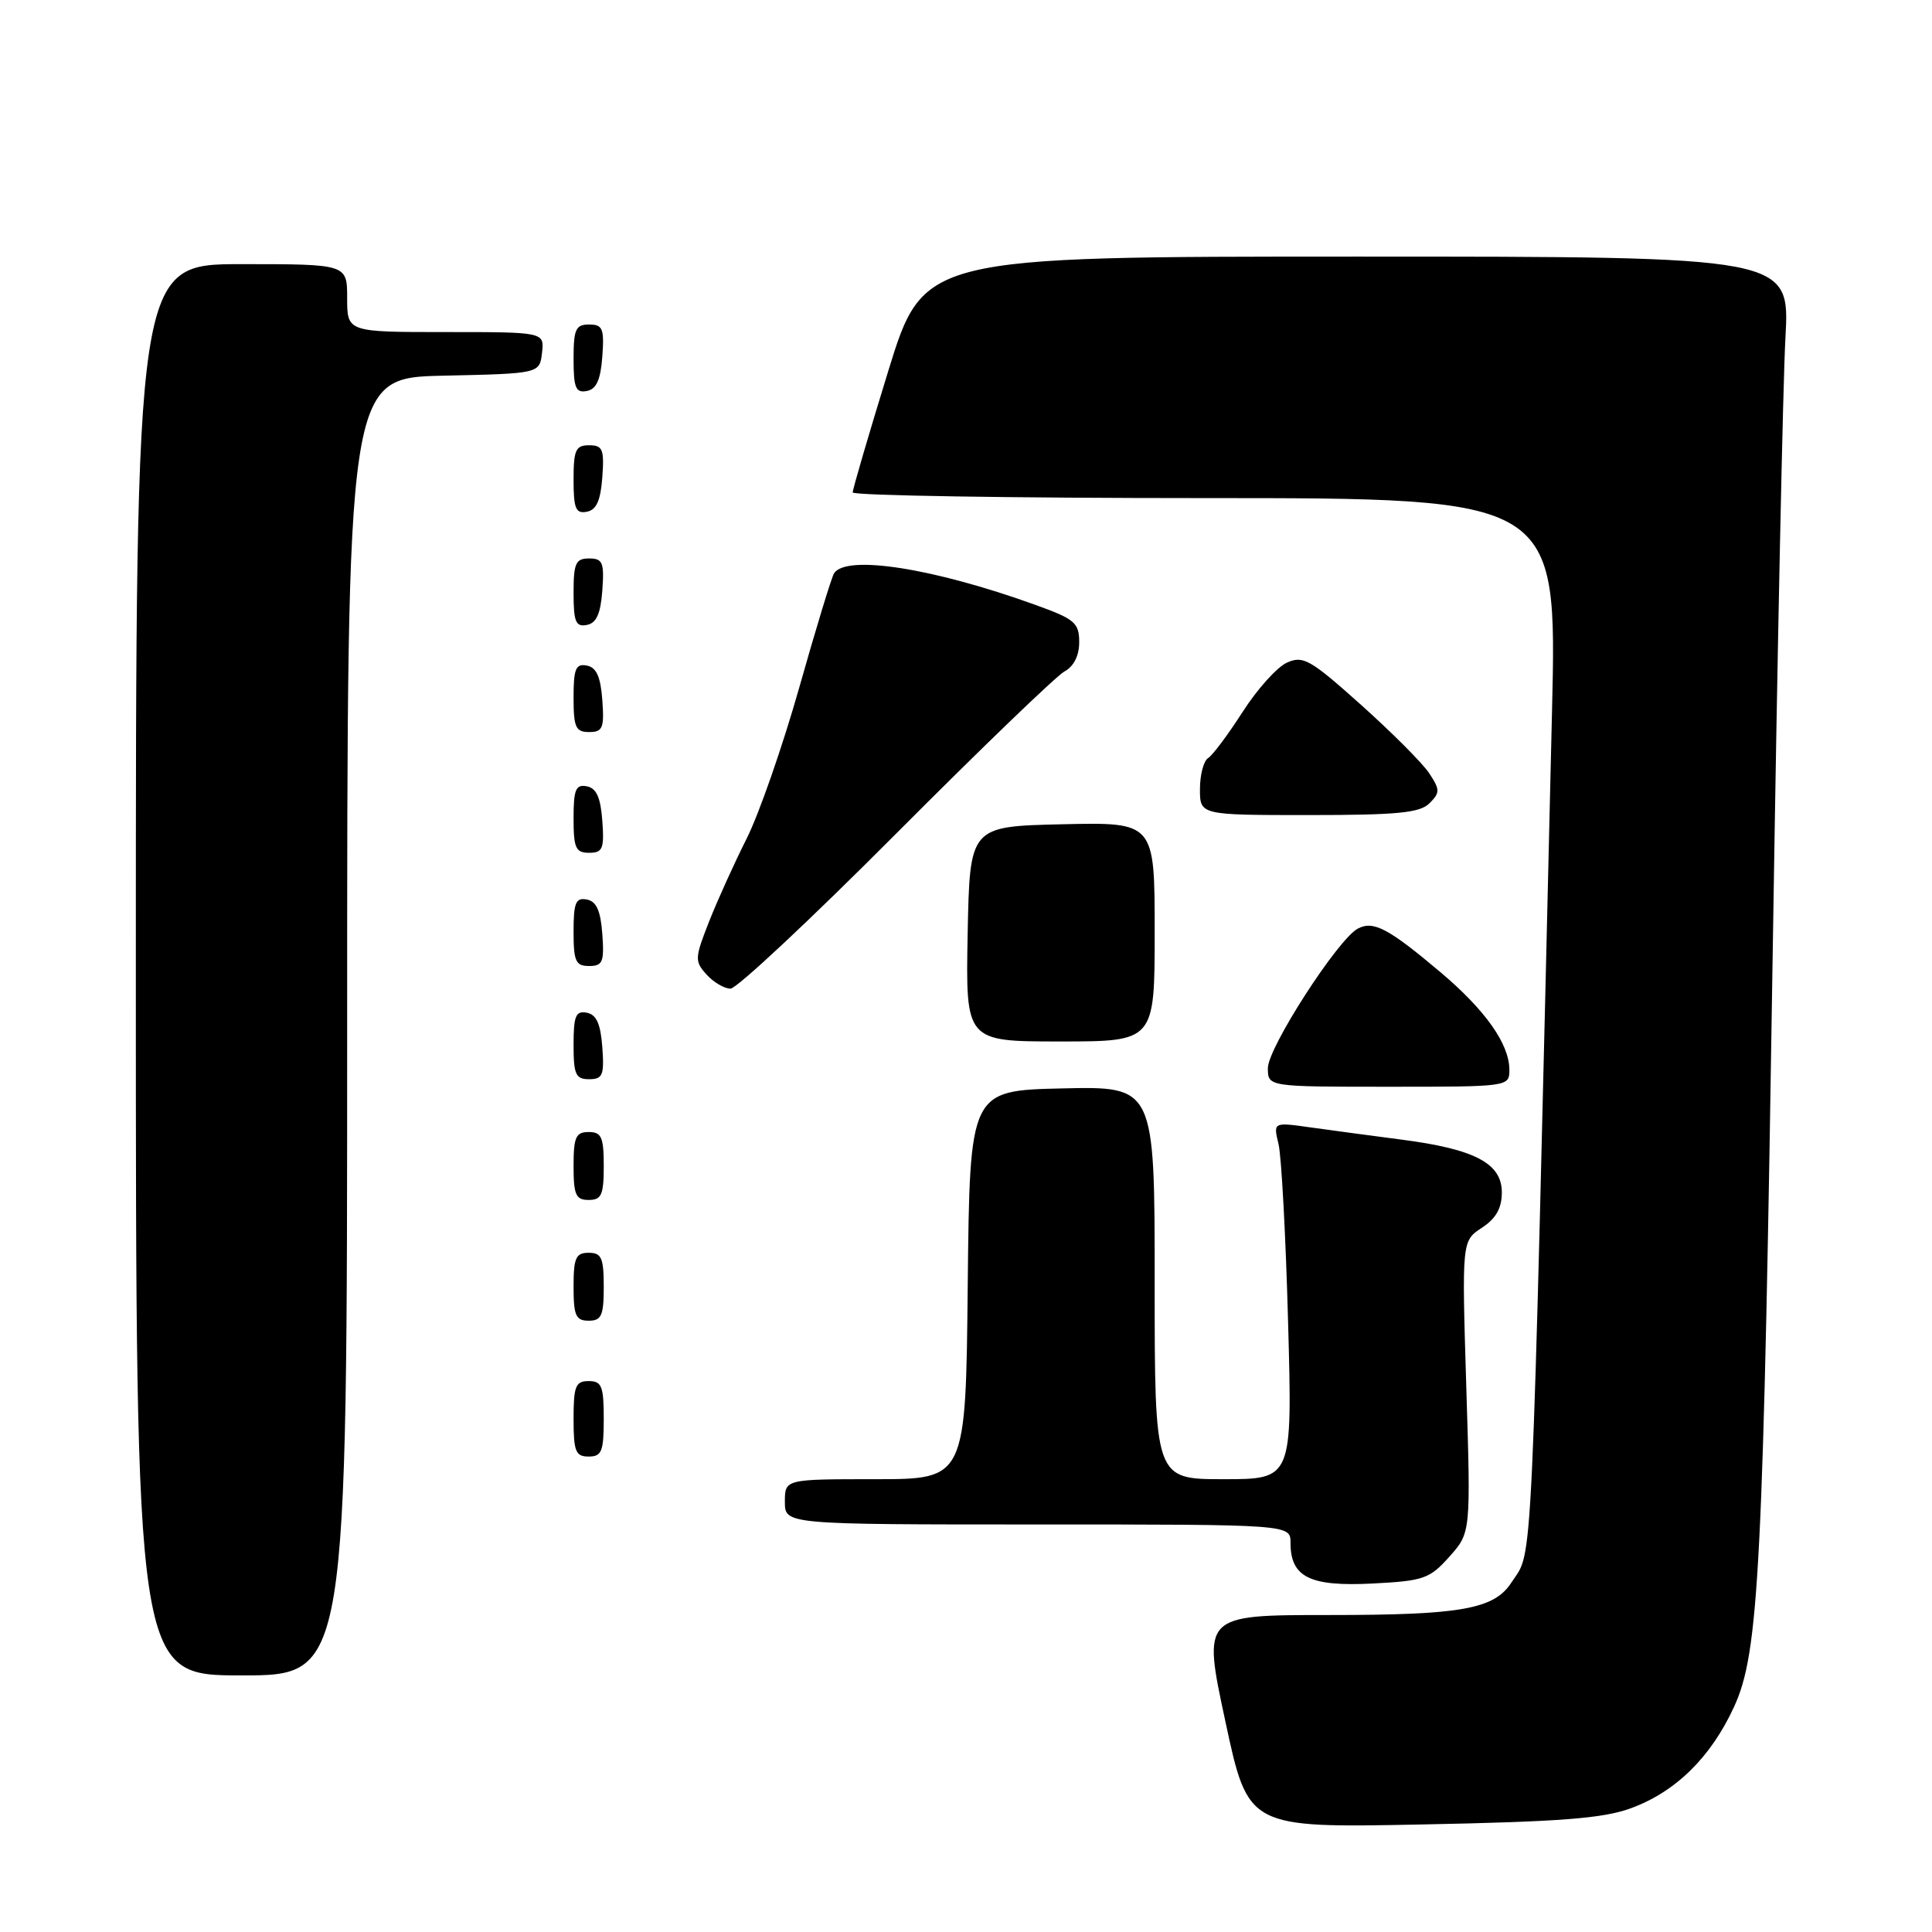<?xml version="1.0" encoding="UTF-8" standalone="no"?>
<!DOCTYPE svg PUBLIC "-//W3C//DTD SVG 1.1//EN" "http://www.w3.org/Graphics/SVG/1.1/DTD/svg11.dtd" >
<svg xmlns="http://www.w3.org/2000/svg" xmlns:xlink="http://www.w3.org/1999/xlink" version="1.1" viewBox="0 0 256 256">
 <g >
 <path fill="currentColor"
d=" M 216.11 239.60 C 222.04 237.42 226.69 232.85 229.76 226.19 C 233.10 218.94 233.64 208.12 234.93 124.00 C 235.51 86.33 236.25 50.66 236.58 44.75 C 237.17 34.00 237.17 34.00 179.77 34.00 C 122.37 34.00 122.37 34.00 117.67 49.25 C 115.09 57.64 112.98 64.84 112.99 65.25 C 112.99 65.66 134.00 66.00 159.66 66.00 C 206.32 66.00 206.32 66.00 205.65 94.25 C 202.86 212.05 203.18 205.19 200.28 209.68 C 197.98 213.23 193.65 214.00 176.02 214.00 C 159.34 214.00 159.34 214.00 162.37 228.10 C 165.39 242.21 165.39 242.21 188.45 241.75 C 206.79 241.39 212.44 240.95 216.11 239.60 Z  M 46.00 136.03 C 46.00 50.06 46.00 50.06 58.75 49.78 C 71.50 49.50 71.50 49.50 71.82 46.75 C 72.13 44.00 72.13 44.00 59.07 44.00 C 46.00 44.00 46.00 44.00 46.00 39.50 C 46.00 35.00 46.00 35.00 32.00 35.00 C 18.00 35.00 18.00 35.00 18.00 128.50 C 18.00 222.00 18.00 222.00 32.00 222.00 C 46.00 222.00 46.00 222.00 46.00 136.03 Z  M 192.05 206.27 C 194.89 203.09 194.89 203.09 194.29 183.76 C 193.70 164.43 193.70 164.43 196.35 162.69 C 198.23 161.46 199.00 160.09 199.00 158.00 C 199.00 154.15 195.43 152.27 185.75 151.01 C 181.76 150.49 176.30 149.76 173.60 149.38 C 168.71 148.69 168.71 148.69 169.41 151.59 C 169.80 153.19 170.37 163.84 170.68 175.25 C 171.25 196.00 171.25 196.00 162.12 196.00 C 153.00 196.00 153.00 196.00 153.00 169.97 C 153.00 143.94 153.00 143.94 140.75 144.22 C 128.50 144.50 128.50 144.50 128.23 170.25 C 127.97 196.00 127.97 196.00 115.98 196.00 C 104.00 196.00 104.00 196.00 104.00 199.00 C 104.00 202.00 104.00 202.00 137.50 202.00 C 171.00 202.00 171.00 202.00 171.00 204.43 C 171.00 208.97 173.54 210.24 181.78 209.83 C 188.65 209.48 189.42 209.21 192.05 206.27 Z  M 80.00 188.00 C 80.00 183.67 79.73 183.00 78.00 183.00 C 76.27 183.00 76.00 183.67 76.00 188.00 C 76.00 192.33 76.27 193.00 78.00 193.00 C 79.73 193.00 80.00 192.33 80.00 188.00 Z  M 80.00 170.50 C 80.00 166.67 79.70 166.00 78.00 166.00 C 76.30 166.00 76.00 166.67 76.00 170.50 C 76.00 174.33 76.30 175.00 78.00 175.00 C 79.70 175.00 80.00 174.33 80.00 170.50 Z  M 80.00 154.50 C 80.00 150.67 79.70 150.00 78.00 150.00 C 76.30 150.00 76.00 150.67 76.00 154.50 C 76.00 158.33 76.30 159.00 78.00 159.00 C 79.70 159.00 80.00 158.33 80.00 154.50 Z  M 200.00 141.75 C 199.99 138.33 196.83 133.86 190.88 128.83 C 183.97 123.00 181.97 121.95 179.91 123.05 C 177.26 124.47 168.00 138.83 168.00 141.53 C 168.00 144.00 168.00 144.00 184.00 144.00 C 199.93 144.00 200.00 143.99 200.00 141.75 Z  M 79.81 138.76 C 79.58 135.66 79.03 134.43 77.75 134.19 C 76.29 133.91 76.00 134.61 76.00 138.43 C 76.00 142.38 76.28 143.00 78.06 143.00 C 79.86 143.00 80.08 142.47 79.81 138.76 Z  M 153.00 123.47 C 153.00 108.94 153.00 108.94 140.75 109.22 C 128.50 109.50 128.50 109.50 128.22 123.75 C 127.95 138.00 127.95 138.00 140.47 138.00 C 153.00 138.00 153.00 138.00 153.00 123.47 Z  M 118.69 110.51 C 129.92 99.24 139.97 89.55 141.05 88.97 C 142.28 88.31 143.00 86.88 143.00 85.09 C 143.00 82.53 142.41 82.03 137.25 80.17 C 123.70 75.27 112.08 73.45 110.51 75.98 C 110.18 76.51 108.10 83.33 105.90 91.12 C 103.69 98.92 100.55 107.93 98.92 111.15 C 97.30 114.37 95.06 119.31 93.95 122.13 C 92.05 126.96 92.03 127.37 93.62 129.13 C 94.55 130.16 95.98 131.00 96.80 131.00 C 97.62 131.00 107.47 121.78 118.69 110.51 Z  M 79.81 123.76 C 79.58 120.66 79.03 119.43 77.75 119.19 C 76.29 118.91 76.00 119.61 76.00 123.43 C 76.00 127.38 76.28 128.00 78.06 128.00 C 79.86 128.00 80.08 127.47 79.81 123.76 Z  M 79.81 108.76 C 79.58 105.66 79.03 104.43 77.75 104.19 C 76.29 103.91 76.00 104.61 76.00 108.43 C 76.00 112.38 76.28 113.00 78.06 113.00 C 79.86 113.00 80.08 112.47 79.81 108.76 Z  M 189.41 106.44 C 190.82 105.03 190.82 104.66 189.40 102.49 C 188.54 101.17 184.47 97.09 180.36 93.41 C 173.60 87.36 172.67 86.83 170.51 87.81 C 169.20 88.41 166.56 91.35 164.65 94.34 C 162.73 97.33 160.68 100.08 160.08 100.45 C 159.49 100.82 159.00 102.67 159.00 104.56 C 159.00 108.00 159.00 108.00 173.43 108.00 C 185.16 108.00 188.15 107.71 189.41 106.44 Z  M 79.81 92.76 C 79.58 89.66 79.03 88.43 77.75 88.19 C 76.29 87.91 76.00 88.61 76.00 92.43 C 76.00 96.38 76.28 97.00 78.06 97.00 C 79.86 97.00 80.08 96.47 79.81 92.76 Z  M 79.81 78.24 C 80.08 74.53 79.86 74.00 78.06 74.00 C 76.28 74.00 76.00 74.62 76.00 78.57 C 76.00 82.39 76.29 83.09 77.75 82.81 C 79.03 82.57 79.58 81.34 79.81 78.24 Z  M 79.81 63.24 C 80.08 59.53 79.86 59.00 78.06 59.00 C 76.28 59.00 76.00 59.62 76.00 63.57 C 76.00 67.39 76.29 68.09 77.75 67.81 C 79.03 67.57 79.58 66.34 79.81 63.24 Z  M 79.81 47.24 C 80.08 43.53 79.86 43.00 78.06 43.00 C 76.28 43.00 76.00 43.62 76.00 47.57 C 76.00 51.39 76.29 52.09 77.75 51.81 C 79.03 51.57 79.58 50.34 79.81 47.24 Z "/>
</g>
</svg>
